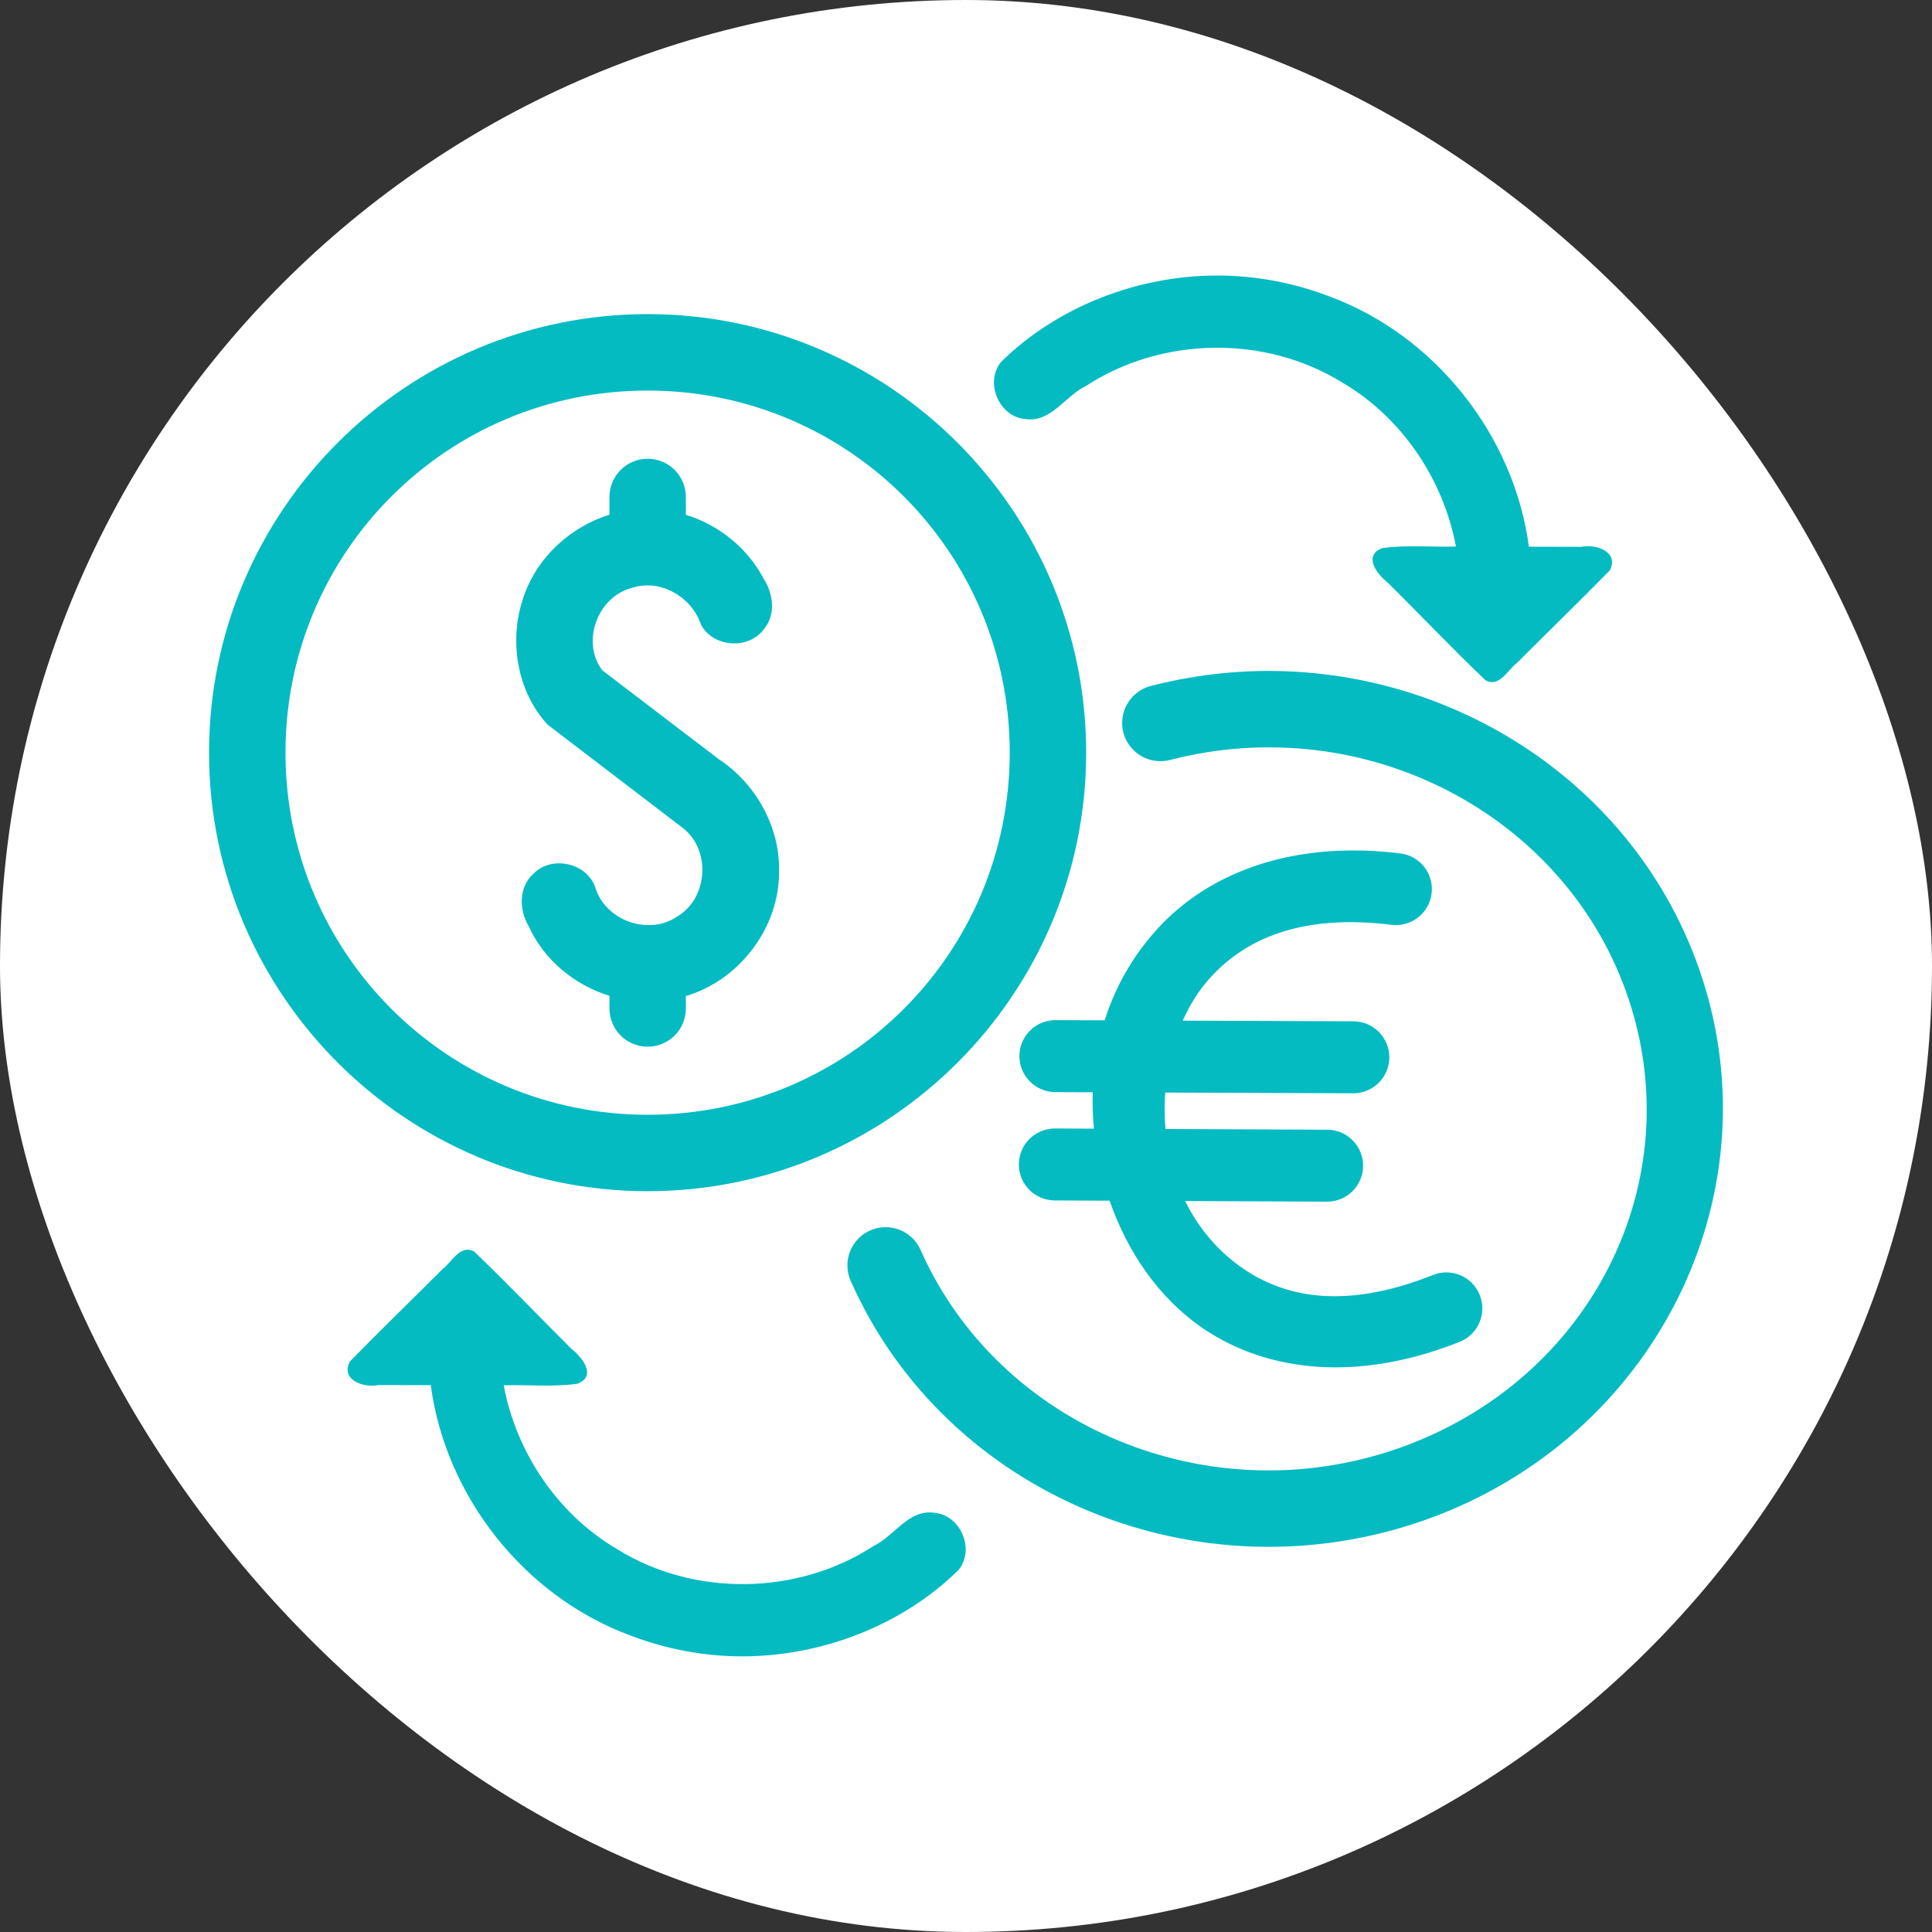 <svg width="60" height="60" viewBox="0 0 60 60" fill="none" xmlns="http://www.w3.org/2000/svg">
<rect x="0" y="0" width="60" height="60" fill="#333333" stroke="none"/>
<rect width="60" height="60" rx="30" fill="white"/>
<path d="M20.112 9.755C12.604 9.755 6.492 15.867 6.492 23.375C6.492 30.883 12.604 36.994 20.112 36.994C27.62 36.994 33.732 30.883 33.732 23.375C33.732 15.867 27.62 9.755 20.112 9.755ZM20.112 12.129C26.337 12.129 31.358 17.15 31.358 23.375C31.358 29.6 26.337 34.62 20.112 34.62C13.887 34.62 8.866 29.6 8.866 23.375C8.866 17.15 13.887 12.129 20.112 12.129Z" fill="#05BBC2"/>
<path d="M38.46 20.867C37.556 20.926 36.645 21.069 35.739 21.303C35.434 21.382 35.173 21.579 35.014 21.85C34.854 22.121 34.808 22.445 34.887 22.75C34.966 23.055 35.163 23.315 35.434 23.475C35.705 23.635 36.029 23.68 36.334 23.602C42.419 22.028 48.68 25.326 50.58 31.032C52.48 36.738 49.404 42.845 43.5 44.953C37.596 47.061 31.034 44.333 28.589 38.817C28.526 38.675 28.436 38.546 28.323 38.438C28.21 38.331 28.077 38.246 27.931 38.19C27.786 38.134 27.631 38.107 27.475 38.111C27.319 38.115 27.165 38.15 27.023 38.213C26.735 38.34 26.509 38.577 26.396 38.871C26.283 39.164 26.291 39.491 26.419 39.779C29.382 46.465 37.259 49.702 44.299 47.189C51.339 44.676 55.139 37.208 52.833 30.283C50.815 24.223 44.791 20.458 38.46 20.867Z" fill="#05BBC2"/>
<path d="M41.958 26.412C41.664 26.413 41.377 26.427 41.097 26.452C38.857 26.651 37.081 27.568 35.884 28.913C35.142 29.746 34.623 30.688 34.307 31.687L32.782 31.681C32.164 31.678 31.661 32.177 31.659 32.794C31.657 33.412 32.155 33.914 32.773 33.917L33.935 33.921C33.924 34.296 33.937 34.674 33.972 35.052L32.764 35.046C32.146 35.044 31.644 35.541 31.641 36.158C31.638 36.776 32.136 37.278 32.754 37.281L34.46 37.289C35.009 38.87 35.984 40.324 37.385 41.27C39.366 42.606 42.16 42.935 45.331 41.672C45.905 41.443 46.185 40.793 45.956 40.219C45.728 39.646 45.078 39.367 44.505 39.595C41.849 40.654 39.982 40.325 38.636 39.417C37.849 38.886 37.229 38.158 36.806 37.299L41.21 37.319C41.827 37.322 42.33 36.823 42.333 36.206C42.335 35.589 41.837 35.087 41.22 35.084L36.195 35.062C36.163 34.688 36.159 34.309 36.187 33.93L42.024 33.953C42.642 33.956 43.144 33.458 43.147 32.84C43.149 32.223 42.651 31.721 42.033 31.718L36.731 31.697C36.945 31.216 37.219 30.775 37.553 30.399C38.649 29.168 40.387 28.374 43.214 28.721C43.827 28.797 44.385 28.361 44.46 27.748C44.535 27.135 44.099 26.578 43.486 26.503C42.958 26.438 42.448 26.408 41.958 26.412Z" fill="#05BBC2"/>
<path d="M23.079 51.44C25.532 51.43 28.006 50.484 29.764 48.762C30.291 48.127 29.836 47.046 29.013 46.98C28.214 46.867 27.772 47.707 27.132 48.01C24.774 49.548 21.564 49.599 19.169 48.113C17.326 47.034 16.033 45.113 15.644 43.022C16.407 43 17.18 43.08 17.935 42.973C18.548 42.733 18.078 42.145 17.744 41.887C16.734 40.884 15.754 39.848 14.724 38.868C14.296 38.634 14.042 39.184 13.751 39.406C12.792 40.364 11.815 41.311 10.869 42.277C10.56 42.856 11.296 43.11 11.75 43.014C12.293 43.015 12.835 43.016 13.378 43.017C13.836 46.477 16.293 49.58 19.572 50.79C20.688 51.218 21.884 51.443 23.079 51.44ZM37.78 8.556C35.326 8.565 32.853 9.511 31.095 11.233C30.567 11.869 31.023 12.949 31.846 13.015C32.644 13.129 33.087 12.288 33.726 11.986C36.085 10.448 39.294 10.396 41.69 11.883C43.532 12.962 44.826 14.883 45.215 16.973C44.452 16.995 43.678 16.916 42.924 17.023C42.31 17.263 42.781 17.851 43.114 18.109C44.124 19.111 45.104 20.148 46.135 21.127C46.562 21.362 46.816 20.811 47.108 20.59C48.066 19.631 49.043 18.684 49.99 17.718C50.299 17.139 49.562 16.885 49.108 16.982C48.566 16.981 48.023 16.979 47.481 16.978C47.022 13.518 44.565 10.416 41.286 9.205C40.17 8.778 38.975 8.553 37.78 8.556Z" fill="#05BBC2"/>
<path d="M20.113 14.247C19.799 14.247 19.497 14.372 19.274 14.595C19.052 14.817 18.927 15.119 18.927 15.434V15.985C17.665 16.378 16.595 17.389 16.217 18.672C15.808 19.968 16.078 21.502 17.009 22.507C18.409 23.582 19.817 24.647 21.216 25.722C22.087 26.407 21.986 27.903 21.03 28.464C20.138 29.075 18.783 28.582 18.483 27.545C18.209 26.791 17.131 26.558 16.57 27.131C16.105 27.544 16.115 28.258 16.419 28.763C16.89 29.812 17.841 30.59 18.927 30.927V31.319C18.927 31.634 19.052 31.936 19.274 32.159C19.497 32.381 19.799 32.506 20.113 32.506C20.428 32.506 20.73 32.381 20.953 32.159C21.175 31.936 21.3 31.634 21.3 31.319V30.934C22.961 30.444 24.208 28.809 24.195 27.065C24.226 25.672 23.468 24.328 22.311 23.569C21.109 22.651 19.907 21.735 18.706 20.818C18.037 19.939 18.558 18.538 19.612 18.261C20.494 17.962 21.482 18.53 21.767 19.395C22.141 20.105 23.241 20.189 23.718 19.545C24.107 19.093 24.016 18.429 23.709 17.96C23.209 17.013 22.317 16.3 21.3 15.988V15.434C21.3 15.119 21.175 14.817 20.953 14.595C20.73 14.372 20.428 14.247 20.113 14.247Z" fill="#05BBC2"/>
</svg>
